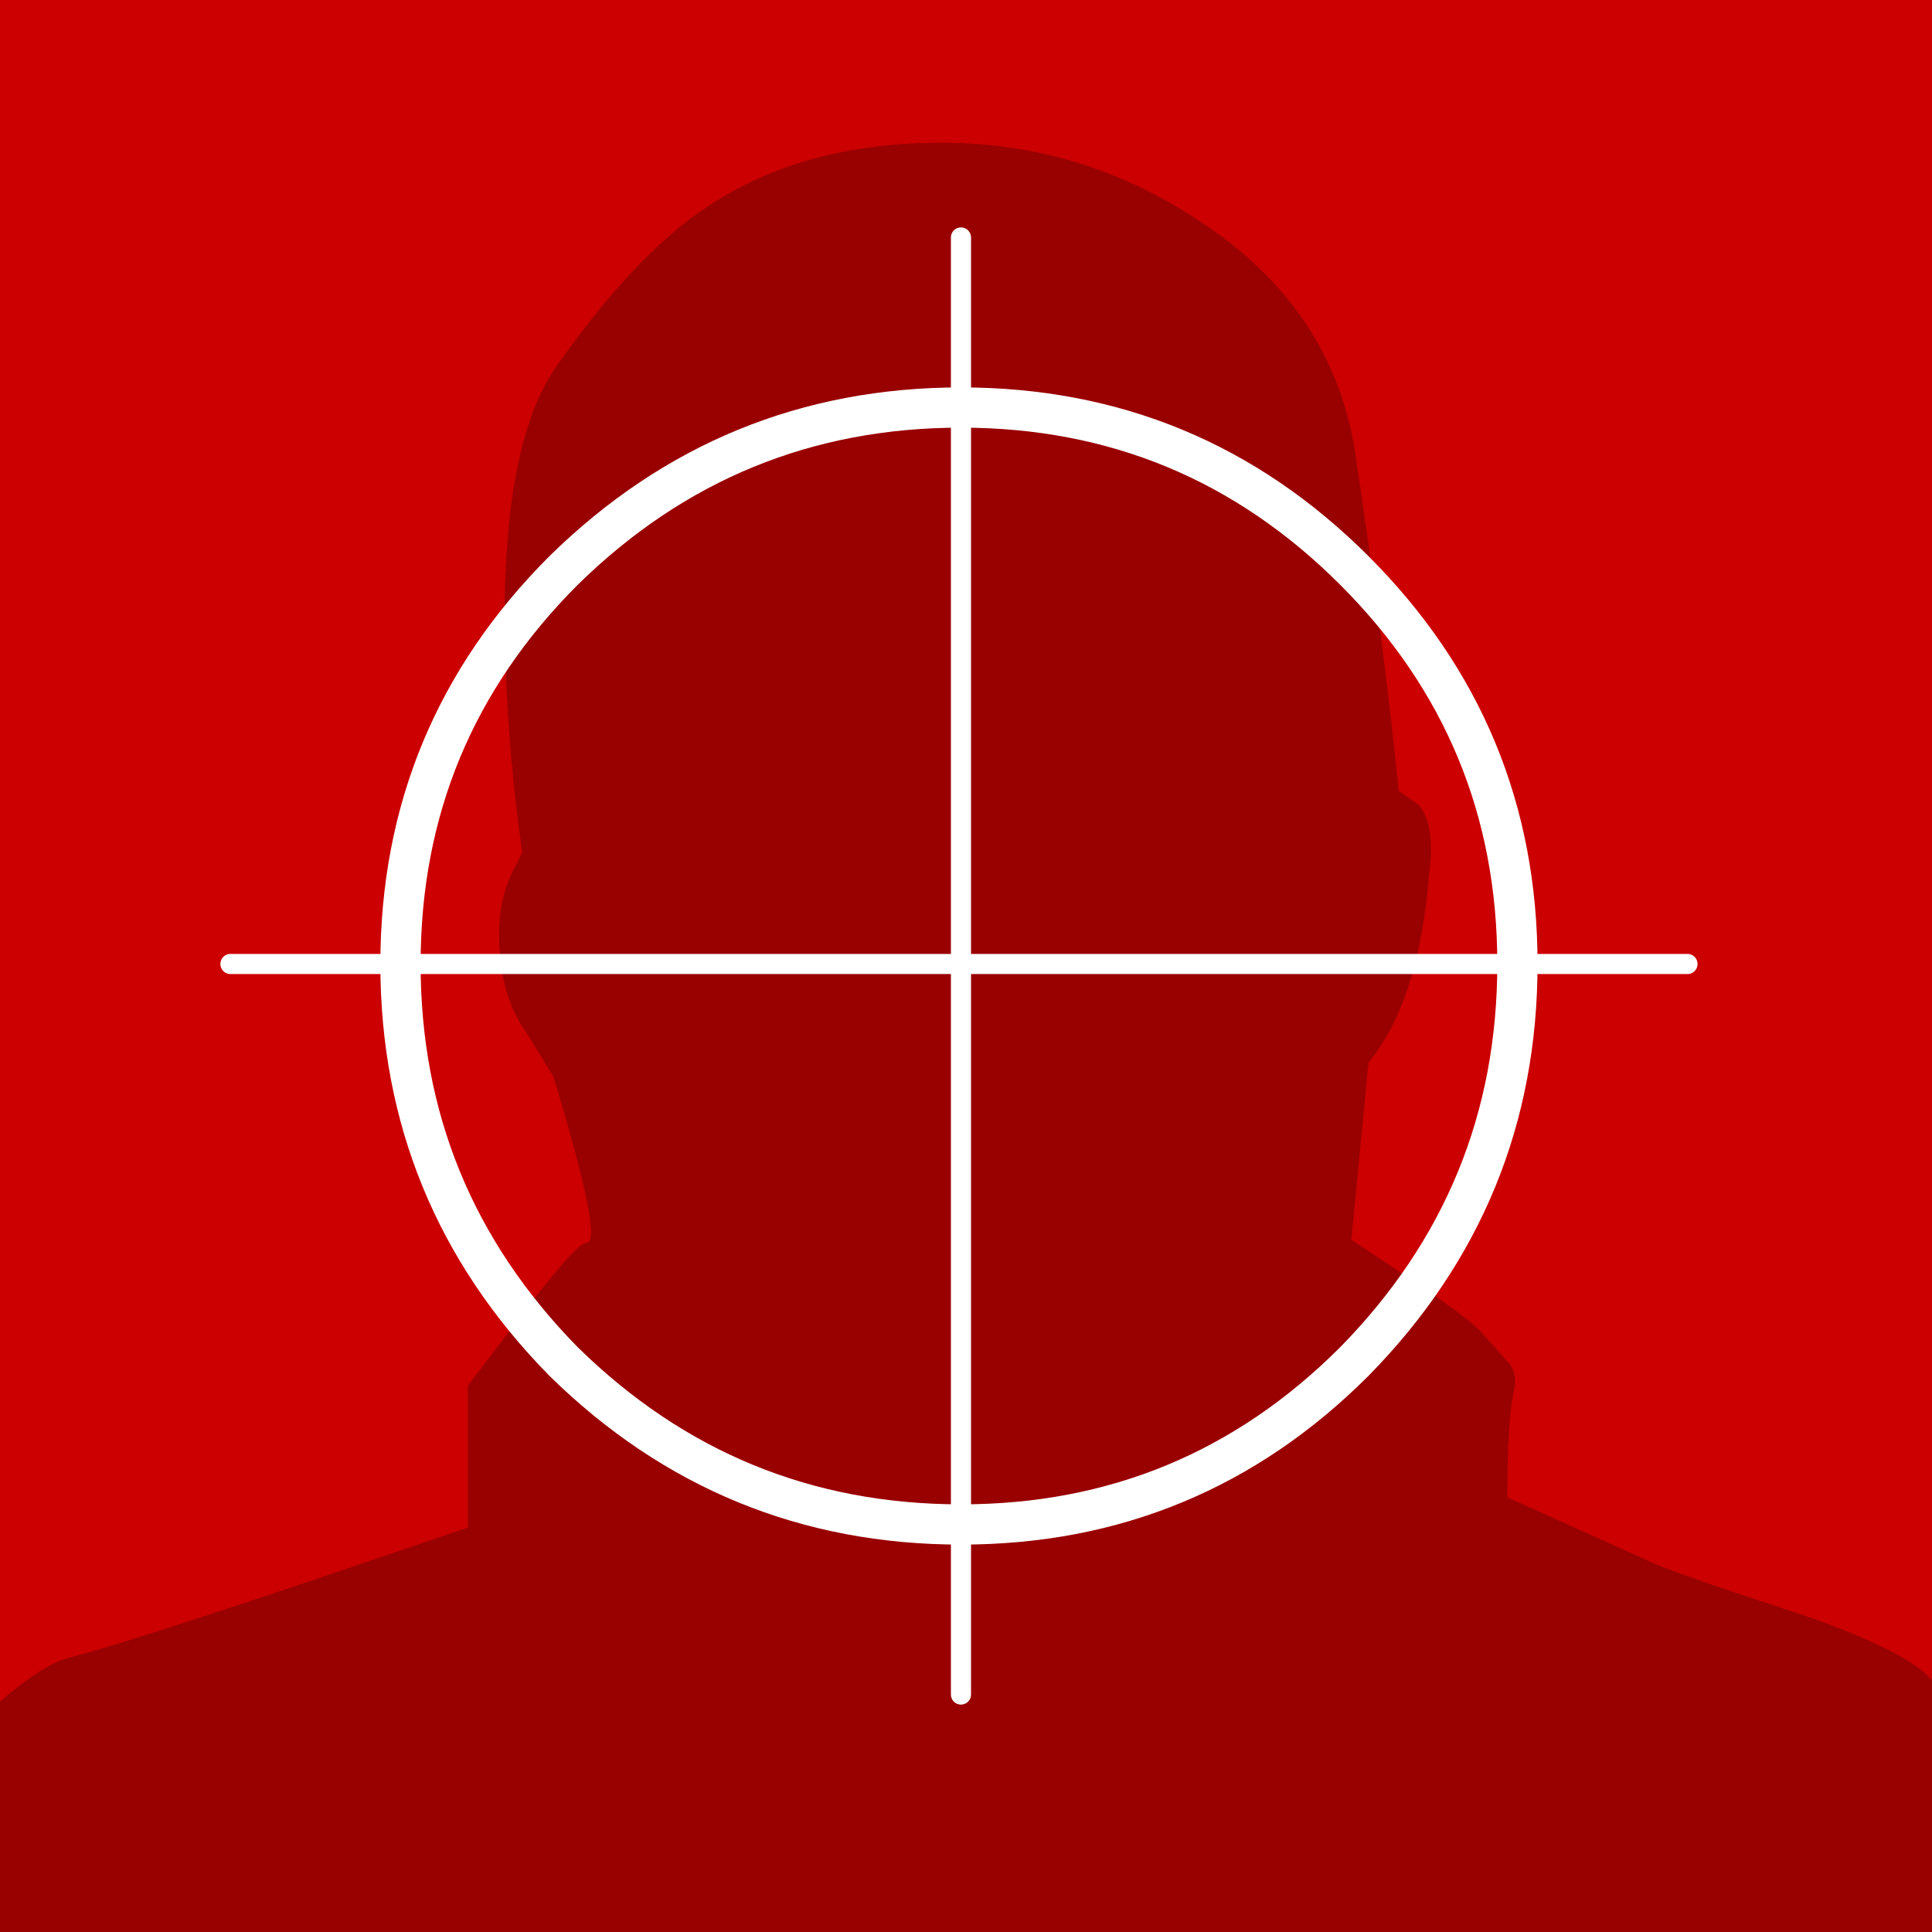 <?xml version="1.0" encoding="UTF-8" standalone="no"?>
<svg xmlns:ffdec="https://www.free-decompiler.com/flash" xmlns:xlink="http://www.w3.org/1999/xlink" ffdec:objectType="frame" height="96.0px" width="96.0px" xmlns="http://www.w3.org/2000/svg">
  <rect width="100%" height="100%" fill="#808080" stroke="none"/>
  <g transform="matrix(1.0, 0.0, 0.0, 1.0, -16.0, -16.0)">
    <use ffdec:characterId="894" height="96.0" transform="matrix(1.0, 0.0, 0.0, 1.0, 16.0, 16.0)" width="96.0" xlink:href="#shape0"/>
  </g>
  <defs>
    <g id="shape0" transform="matrix(1.0, 0.0, 0.0, 1.0, -16.0, -16.0)">
      <path d="M112.0 112.0 L16.0 112.0 16.0 16.0 112.0 16.0 112.0 112.0" fill="#cc0000" fill-rule="evenodd" stroke="none"/>
      <path d="M85.5 55.3 L86.5 56.0 Q87.35 57.0 87.0 59.55 86.5 65.75 84.0 68.8 L83.15 77.6 86.15 79.6 Q89.2 81.65 89.7 82.3 L90.9 83.65 Q91.4 84.15 91.25 85.0 90.9 86.35 90.9 90.4 L98.0 93.6 Q99.0 94.1 105.75 96.3 110.95 98.15 112.0 99.5 L112.0 112.0 16.0 112.0 16.0 100.55 Q18.2 98.65 19.5 98.35 22.9 97.5 39.25 91.9 L39.25 84.85 41.95 81.3 Q44.65 77.75 45.15 77.75 46.0 77.75 43.5 69.5 L42.15 67.3 Q40.8 65.45 40.8 62.4 40.8 60.7 41.45 59.35 L41.95 58.35 Q41.3 53.95 41.1 48.75 40.8 38.25 43.65 34.2 47.55 28.65 51.1 26.3 55.65 23.25 62.05 23.1 69.45 22.9 75.55 26.95 82.1 31.2 83.3 38.25 84.8 48.25 85.5 55.3" fill="#990000" fill-rule="evenodd" stroke="none"/>
      <path d="M83.3 83.65 Q75.2 91.75 63.75 91.75 52.25 91.75 44.0 83.65 35.9 75.4 35.9 63.9 35.9 52.45 44.0 44.35 52.25 36.25 63.75 36.25 75.2 36.25 83.3 44.35 91.4 52.45 91.4 63.9 91.4 75.4 83.3 83.65 Z" fill="none" stroke="#ffffff" stroke-linecap="round" stroke-linejoin="miter-clip" stroke-miterlimit="10.0" stroke-width="2.0"/>
      <path d="M99.85 63.9 L27.45 63.9" ffdec:has-small-stroke="true" ffdec:original-stroke-width="0.5" fill="none" stroke="#ffffff" stroke-linecap="round" stroke-linejoin="miter-clip" stroke-miterlimit="10.0" stroke-width="1.0"/>
      <path d="M63.75 27.8 L63.75 100.2" ffdec:has-small-stroke="true" ffdec:original-stroke-width="0.5" fill="none" stroke="#ffffff" stroke-linecap="round" stroke-linejoin="miter-clip" stroke-miterlimit="10.0" stroke-width="1.0"/>
    </g>
  </defs>
</svg>
